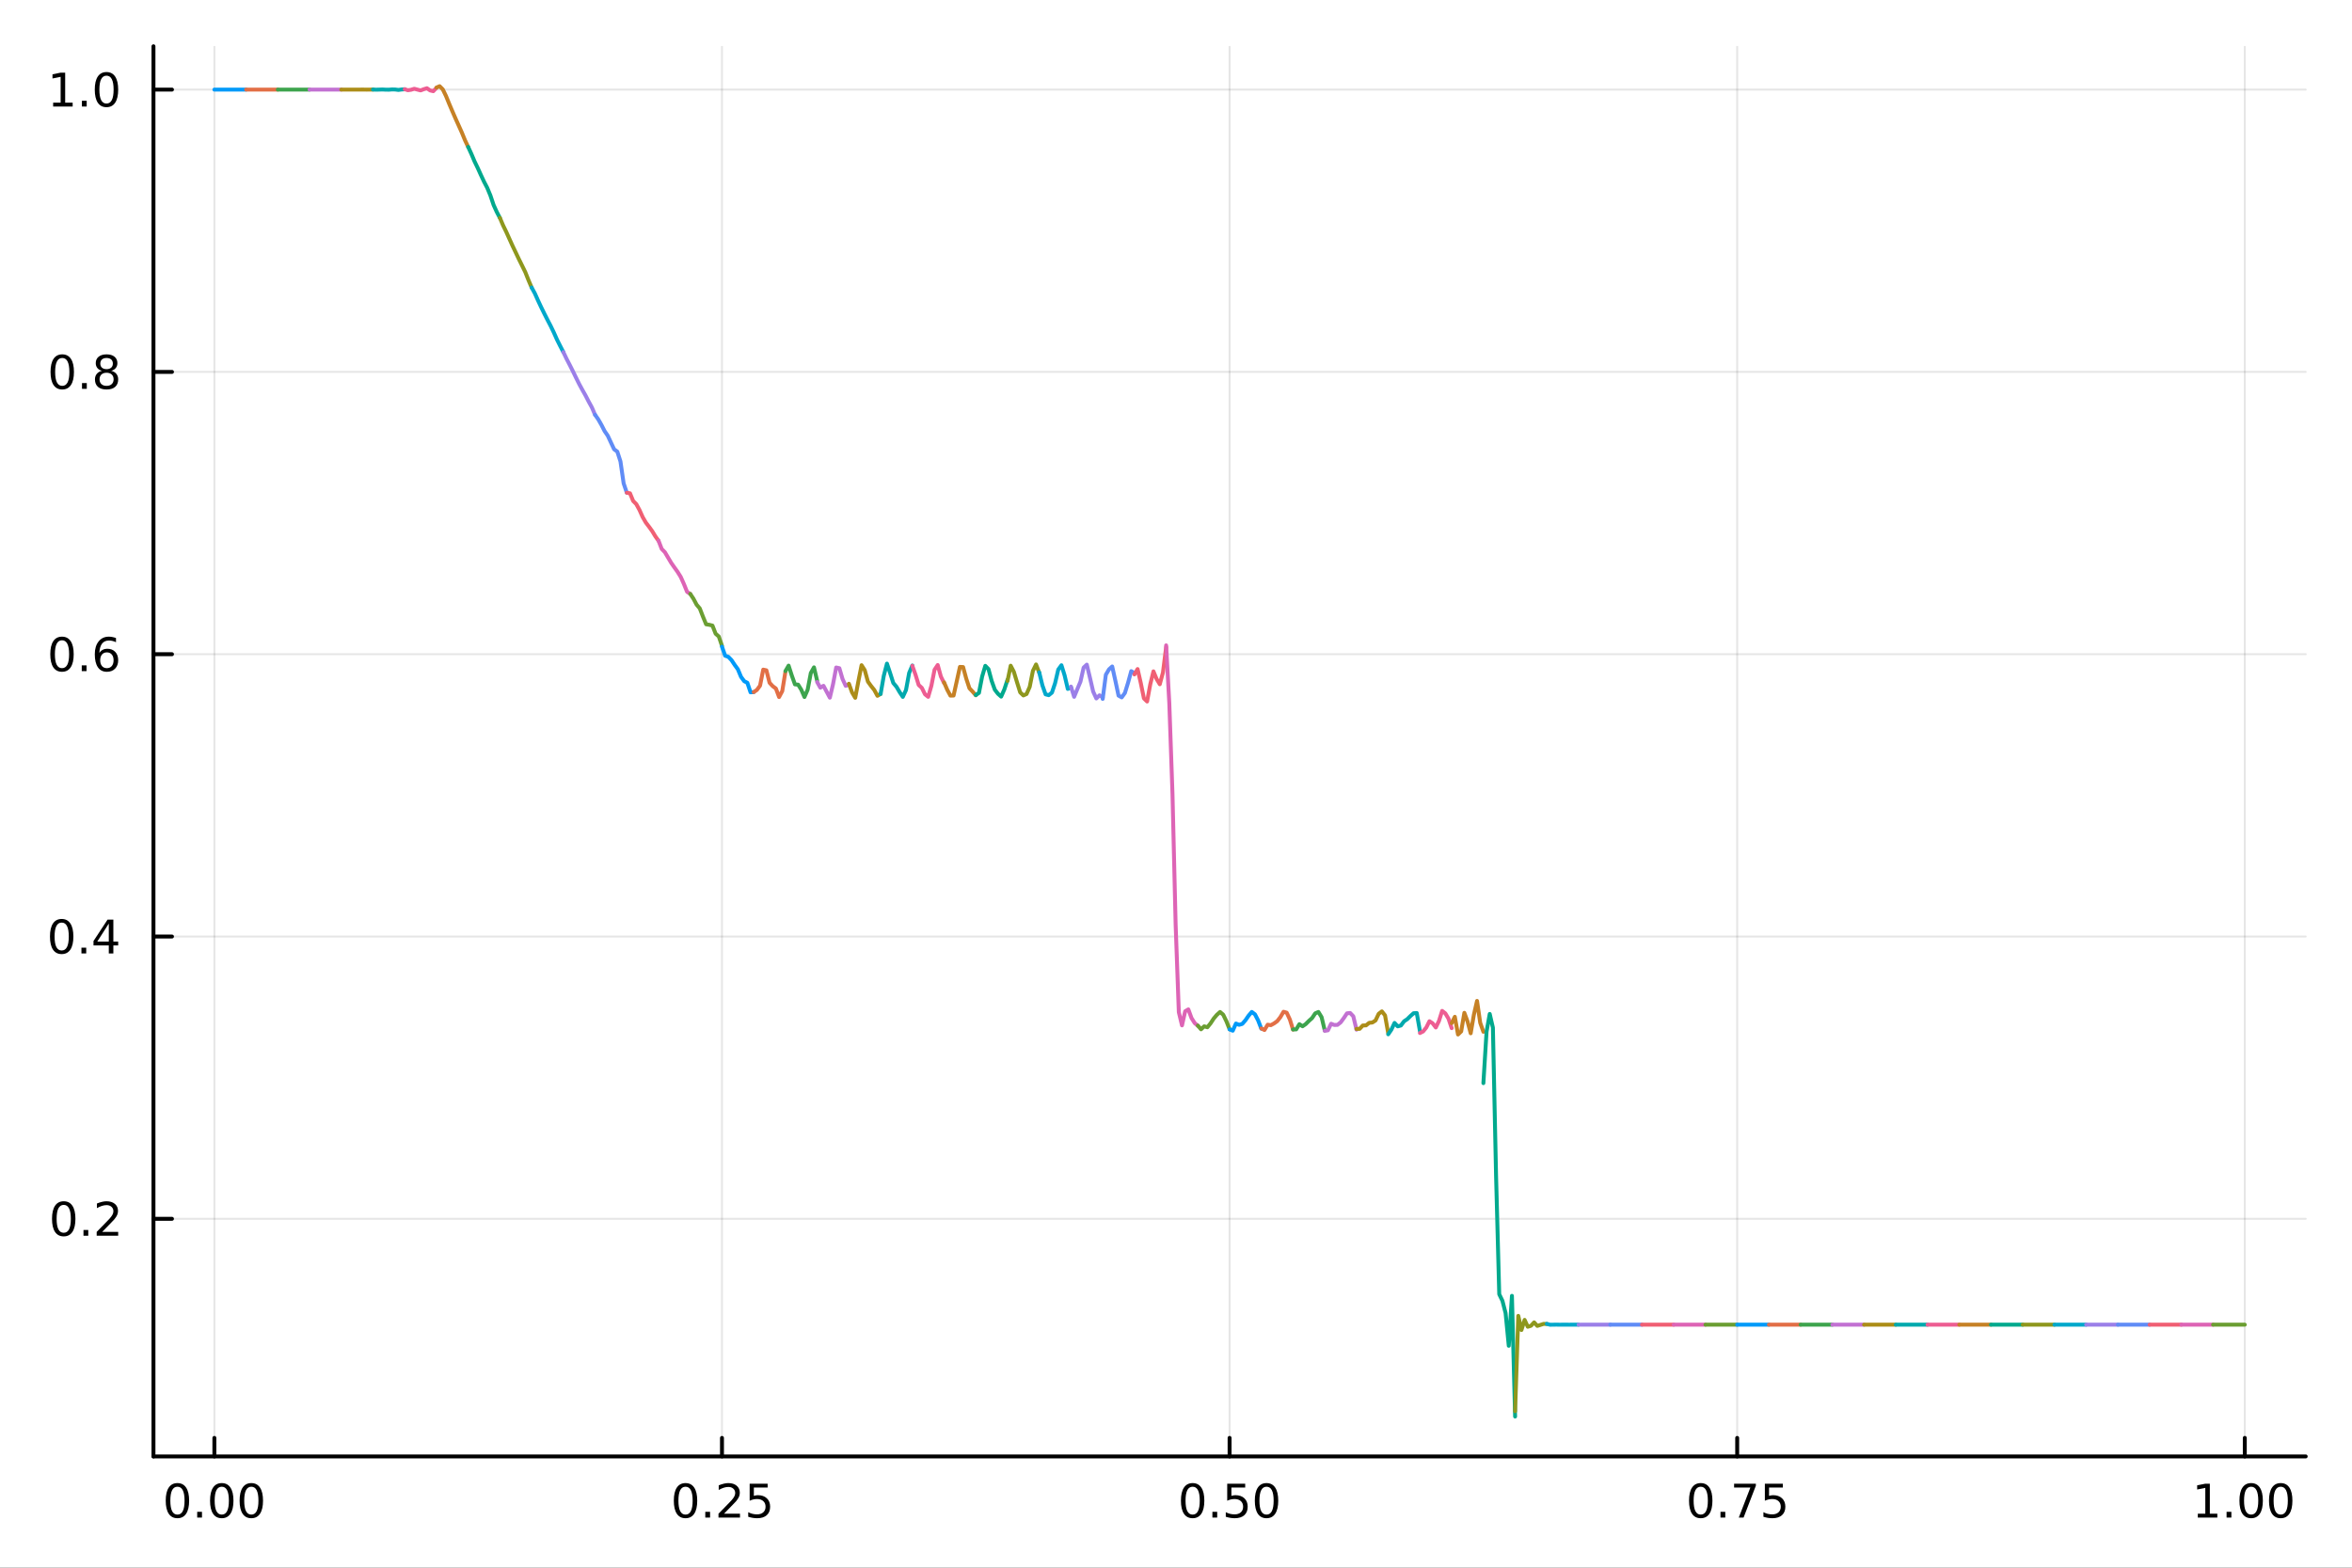 <svg xmlns="http://www.w3.org/2000/svg" xmlns:xlink="http://www.w3.org/1999/xlink" width="600" height="400" viewBox="0 0 2400 1600">
<rect x="0" y="0" width="2400" height="1600" fill="#333333" stroke="none"/>
<defs>
  <clipPath id="clip000">
    <rect x="0" y="0" width="2400" height="1600"></rect>
  </clipPath>
</defs>
<path clip-path="url(#clip000)" d="M0 1600 L2400 1600 L2400 0 L0 0  Z" fill="#ffffff" fill-rule="evenodd" fill-opacity="1"></path>
<defs>
  <clipPath id="clip001">
    <rect x="480" y="0" width="1681" height="1600"></rect>
  </clipPath>
</defs>
<path clip-path="url(#clip000)" d="M156.598 1486.45 L2352.76 1486.45 L2352.76 47.244 L156.598 47.244  Z" fill="#ffffff" fill-rule="evenodd" fill-opacity="1"></path>
<defs>
  <clipPath id="clip002">
    <rect x="156" y="47" width="2197" height="1440"></rect>
  </clipPath>
</defs>
<polyline clip-path="url(#clip002)" style="stroke:#000000; stroke-linecap:round; stroke-linejoin:round; stroke-width:2; stroke-opacity:0.1; fill:none" points="218.754,1486.45 218.754,47.244 "></polyline>
<polyline clip-path="url(#clip002)" style="stroke:#000000; stroke-linecap:round; stroke-linejoin:round; stroke-width:2; stroke-opacity:0.1; fill:none" points="736.715,1486.45 736.715,47.244 "></polyline>
<polyline clip-path="url(#clip002)" style="stroke:#000000; stroke-linecap:round; stroke-linejoin:round; stroke-width:2; stroke-opacity:0.1; fill:none" points="1254.68,1486.45 1254.68,47.244 "></polyline>
<polyline clip-path="url(#clip002)" style="stroke:#000000; stroke-linecap:round; stroke-linejoin:round; stroke-width:2; stroke-opacity:0.1; fill:none" points="1772.64,1486.45 1772.64,47.244 "></polyline>
<polyline clip-path="url(#clip002)" style="stroke:#000000; stroke-linecap:round; stroke-linejoin:round; stroke-width:2; stroke-opacity:0.1; fill:none" points="2290.6,1486.45 2290.6,47.244 "></polyline>
<polyline clip-path="url(#clip000)" style="stroke:#000000; stroke-linecap:round; stroke-linejoin:round; stroke-width:4; stroke-opacity:1; fill:none" points="156.598,1486.45 2352.76,1486.45 "></polyline>
<polyline clip-path="url(#clip000)" style="stroke:#000000; stroke-linecap:round; stroke-linejoin:round; stroke-width:4; stroke-opacity:1; fill:none" points="218.754,1486.45 218.754,1467.55 "></polyline>
<polyline clip-path="url(#clip000)" style="stroke:#000000; stroke-linecap:round; stroke-linejoin:round; stroke-width:4; stroke-opacity:1; fill:none" points="736.715,1486.45 736.715,1467.55 "></polyline>
<polyline clip-path="url(#clip000)" style="stroke:#000000; stroke-linecap:round; stroke-linejoin:round; stroke-width:4; stroke-opacity:1; fill:none" points="1254.68,1486.45 1254.68,1467.55 "></polyline>
<polyline clip-path="url(#clip000)" style="stroke:#000000; stroke-linecap:round; stroke-linejoin:round; stroke-width:4; stroke-opacity:1; fill:none" points="1772.64,1486.45 1772.64,1467.55 "></polyline>
<polyline clip-path="url(#clip000)" style="stroke:#000000; stroke-linecap:round; stroke-linejoin:round; stroke-width:4; stroke-opacity:1; fill:none" points="2290.6,1486.45 2290.6,1467.55 "></polyline>
<path clip-path="url(#clip000)" d="M181.057 1517.37 Q177.446 1517.37 175.617 1520.93 Q173.812 1524.47 173.812 1531.6 Q173.812 1538.71 175.617 1542.27 Q177.446 1545.82 181.057 1545.82 Q184.691 1545.82 186.497 1542.27 Q188.326 1538.71 188.326 1531.6 Q188.326 1524.47 186.497 1520.93 Q184.691 1517.37 181.057 1517.37 M181.057 1513.66 Q186.867 1513.66 189.923 1518.27 Q193.001 1522.85 193.001 1531.6 Q193.001 1540.33 189.923 1544.94 Q186.867 1549.52 181.057 1549.52 Q175.247 1549.52 172.168 1544.94 Q169.113 1540.33 169.113 1531.6 Q169.113 1522.85 172.168 1518.27 Q175.247 1513.66 181.057 1513.66 Z" fill="#000000" fill-rule="nonzero" fill-opacity="1"></path><path clip-path="url(#clip000)" d="M201.219 1542.97 L206.103 1542.97 L206.103 1548.85 L201.219 1548.85 L201.219 1542.97 Z" fill="#000000" fill-rule="nonzero" fill-opacity="1"></path><path clip-path="url(#clip000)" d="M226.288 1517.37 Q222.677 1517.37 220.849 1520.93 Q219.043 1524.47 219.043 1531.6 Q219.043 1538.71 220.849 1542.27 Q222.677 1545.82 226.288 1545.82 Q229.923 1545.82 231.728 1542.27 Q233.557 1538.71 233.557 1531.6 Q233.557 1524.47 231.728 1520.93 Q229.923 1517.37 226.288 1517.37 M226.288 1513.66 Q232.098 1513.66 235.154 1518.27 Q238.233 1522.85 238.233 1531.6 Q238.233 1540.33 235.154 1544.94 Q232.098 1549.52 226.288 1549.52 Q220.478 1549.52 217.399 1544.94 Q214.344 1540.33 214.344 1531.6 Q214.344 1522.85 217.399 1518.27 Q220.478 1513.66 226.288 1513.66 Z" fill="#000000" fill-rule="nonzero" fill-opacity="1"></path><path clip-path="url(#clip000)" d="M256.45 1517.37 Q252.839 1517.37 251.01 1520.93 Q249.205 1524.47 249.205 1531.6 Q249.205 1538.71 251.01 1542.27 Q252.839 1545.82 256.45 1545.82 Q260.084 1545.82 261.89 1542.27 Q263.719 1538.71 263.719 1531.6 Q263.719 1524.47 261.89 1520.93 Q260.084 1517.37 256.45 1517.37 M256.45 1513.66 Q262.26 1513.66 265.316 1518.27 Q268.395 1522.85 268.395 1531.6 Q268.395 1540.33 265.316 1544.94 Q262.26 1549.52 256.45 1549.52 Q250.64 1549.52 247.561 1544.94 Q244.506 1540.33 244.506 1531.6 Q244.506 1522.85 247.561 1518.27 Q250.64 1513.66 256.45 1513.66 Z" fill="#000000" fill-rule="nonzero" fill-opacity="1"></path><path clip-path="url(#clip000)" d="M699.516 1517.37 Q695.905 1517.37 694.077 1520.93 Q692.271 1524.47 692.271 1531.6 Q692.271 1538.71 694.077 1542.27 Q695.905 1545.82 699.516 1545.82 Q703.151 1545.82 704.956 1542.27 Q706.785 1538.71 706.785 1531.6 Q706.785 1524.47 704.956 1520.93 Q703.151 1517.37 699.516 1517.37 M699.516 1513.66 Q705.327 1513.66 708.382 1518.27 Q711.461 1522.85 711.461 1531.6 Q711.461 1540.33 708.382 1544.94 Q705.327 1549.52 699.516 1549.52 Q693.706 1549.52 690.628 1544.94 Q687.572 1540.33 687.572 1531.6 Q687.572 1522.85 690.628 1518.27 Q693.706 1513.66 699.516 1513.66 Z" fill="#000000" fill-rule="nonzero" fill-opacity="1"></path><path clip-path="url(#clip000)" d="M719.678 1542.97 L724.563 1542.97 L724.563 1548.85 L719.678 1548.85 L719.678 1542.97 Z" fill="#000000" fill-rule="nonzero" fill-opacity="1"></path><path clip-path="url(#clip000)" d="M738.776 1544.91 L755.095 1544.91 L755.095 1548.85 L733.151 1548.85 L733.151 1544.91 Q735.813 1542.16 740.396 1537.53 Q745.002 1532.88 746.183 1531.53 Q748.428 1529.01 749.308 1527.27 Q750.211 1525.51 750.211 1523.82 Q750.211 1521.07 748.266 1519.33 Q746.345 1517.6 743.243 1517.6 Q741.044 1517.6 738.59 1518.36 Q736.16 1519.13 733.382 1520.68 L733.382 1515.95 Q736.206 1514.82 738.66 1514.24 Q741.113 1513.66 743.151 1513.66 Q748.521 1513.66 751.715 1516.35 Q754.91 1519.03 754.91 1523.52 Q754.91 1525.65 754.1 1527.57 Q753.312 1529.47 751.206 1532.07 Q750.627 1532.74 747.525 1535.95 Q744.424 1539.15 738.776 1544.91 Z" fill="#000000" fill-rule="nonzero" fill-opacity="1"></path><path clip-path="url(#clip000)" d="M764.956 1514.29 L783.312 1514.29 L783.312 1518.22 L769.238 1518.22 L769.238 1526.7 Q770.257 1526.35 771.275 1526.19 Q772.294 1526 773.312 1526 Q779.099 1526 782.479 1529.17 Q785.859 1532.34 785.859 1537.76 Q785.859 1543.34 782.386 1546.44 Q778.914 1549.52 772.595 1549.52 Q770.419 1549.52 768.15 1549.15 Q765.905 1548.78 763.498 1548.04 L763.498 1543.34 Q765.581 1544.47 767.803 1545.03 Q770.025 1545.58 772.502 1545.58 Q776.507 1545.58 778.845 1543.48 Q781.183 1541.37 781.183 1537.76 Q781.183 1534.15 778.845 1532.04 Q776.507 1529.94 772.502 1529.94 Q770.627 1529.94 768.752 1530.35 Q766.9 1530.77 764.956 1531.65 L764.956 1514.29 Z" fill="#000000" fill-rule="nonzero" fill-opacity="1"></path><path clip-path="url(#clip000)" d="M1216.98 1517.37 Q1213.37 1517.37 1211.54 1520.93 Q1209.74 1524.47 1209.74 1531.6 Q1209.74 1538.71 1211.54 1542.27 Q1213.37 1545.82 1216.98 1545.82 Q1220.61 1545.82 1222.42 1542.27 Q1224.25 1538.71 1224.25 1531.6 Q1224.25 1524.47 1222.42 1520.93 Q1220.61 1517.37 1216.98 1517.37 M1216.98 1513.66 Q1222.79 1513.66 1225.85 1518.27 Q1228.92 1522.85 1228.92 1531.6 Q1228.92 1540.33 1225.85 1544.94 Q1222.79 1549.52 1216.98 1549.52 Q1211.17 1549.52 1208.09 1544.94 Q1205.04 1540.33 1205.04 1531.6 Q1205.04 1522.85 1208.09 1518.27 Q1211.17 1513.66 1216.98 1513.66 Z" fill="#000000" fill-rule="nonzero" fill-opacity="1"></path><path clip-path="url(#clip000)" d="M1237.14 1542.97 L1242.03 1542.97 L1242.03 1548.85 L1237.14 1548.85 L1237.14 1542.97 Z" fill="#000000" fill-rule="nonzero" fill-opacity="1"></path><path clip-path="url(#clip000)" d="M1252.26 1514.29 L1270.61 1514.29 L1270.61 1518.22 L1256.54 1518.22 L1256.54 1526.7 Q1257.56 1526.35 1258.58 1526.19 Q1259.6 1526 1260.61 1526 Q1266.4 1526 1269.78 1529.17 Q1273.16 1532.34 1273.16 1537.76 Q1273.16 1543.34 1269.69 1546.44 Q1266.22 1549.52 1259.9 1549.52 Q1257.72 1549.52 1255.45 1549.15 Q1253.21 1548.78 1250.8 1548.04 L1250.8 1543.34 Q1252.88 1544.47 1255.11 1545.03 Q1257.33 1545.58 1259.8 1545.58 Q1263.81 1545.58 1266.15 1543.48 Q1268.48 1541.37 1268.48 1537.76 Q1268.48 1534.15 1266.15 1532.04 Q1263.81 1529.94 1259.8 1529.94 Q1257.93 1529.94 1256.05 1530.35 Q1254.2 1530.77 1252.26 1531.65 L1252.26 1514.29 Z" fill="#000000" fill-rule="nonzero" fill-opacity="1"></path><path clip-path="url(#clip000)" d="M1292.37 1517.37 Q1288.76 1517.37 1286.93 1520.93 Q1285.13 1524.47 1285.13 1531.6 Q1285.13 1538.71 1286.93 1542.27 Q1288.76 1545.82 1292.37 1545.82 Q1296.01 1545.82 1297.81 1542.27 Q1299.64 1538.71 1299.64 1531.6 Q1299.64 1524.47 1297.81 1520.93 Q1296.01 1517.37 1292.37 1517.37 M1292.37 1513.66 Q1298.18 1513.66 1301.24 1518.27 Q1304.32 1522.85 1304.32 1531.6 Q1304.32 1540.33 1301.24 1544.94 Q1298.18 1549.52 1292.37 1549.52 Q1286.56 1549.52 1283.48 1544.94 Q1280.43 1540.33 1280.43 1531.6 Q1280.43 1522.85 1283.48 1518.27 Q1286.56 1513.66 1292.37 1513.66 Z" fill="#000000" fill-rule="nonzero" fill-opacity="1"></path><path clip-path="url(#clip000)" d="M1735.44 1517.37 Q1731.83 1517.37 1730 1520.93 Q1728.19 1524.47 1728.19 1531.6 Q1728.19 1538.71 1730 1542.27 Q1731.83 1545.82 1735.44 1545.82 Q1739.07 1545.82 1740.88 1542.27 Q1742.71 1538.71 1742.71 1531.6 Q1742.71 1524.47 1740.88 1520.93 Q1739.07 1517.37 1735.44 1517.37 M1735.44 1513.66 Q1741.25 1513.66 1744.31 1518.27 Q1747.38 1522.85 1747.38 1531.6 Q1747.38 1540.33 1744.31 1544.94 Q1741.25 1549.52 1735.44 1549.52 Q1729.63 1549.52 1726.55 1544.94 Q1723.5 1540.33 1723.5 1531.6 Q1723.5 1522.85 1726.55 1518.27 Q1729.63 1513.66 1735.44 1513.66 Z" fill="#000000" fill-rule="nonzero" fill-opacity="1"></path><path clip-path="url(#clip000)" d="M1755.6 1542.97 L1760.49 1542.97 L1760.49 1548.85 L1755.6 1548.85 L1755.6 1542.97 Z" fill="#000000" fill-rule="nonzero" fill-opacity="1"></path><path clip-path="url(#clip000)" d="M1769.49 1514.29 L1791.71 1514.29 L1791.71 1516.28 L1779.17 1548.85 L1774.28 1548.85 L1786.09 1518.22 L1769.49 1518.22 L1769.49 1514.29 Z" fill="#000000" fill-rule="nonzero" fill-opacity="1"></path><path clip-path="url(#clip000)" d="M1800.88 1514.29 L1819.24 1514.29 L1819.24 1518.22 L1805.16 1518.22 L1805.16 1526.7 Q1806.18 1526.35 1807.2 1526.19 Q1808.22 1526 1809.24 1526 Q1815.02 1526 1818.4 1529.17 Q1821.78 1532.34 1821.78 1537.76 Q1821.78 1543.34 1818.31 1546.44 Q1814.84 1549.52 1808.52 1549.52 Q1806.34 1549.52 1804.07 1549.15 Q1801.83 1548.78 1799.42 1548.04 L1799.42 1543.34 Q1801.5 1544.47 1803.73 1545.03 Q1805.95 1545.58 1808.43 1545.58 Q1812.43 1545.58 1814.77 1543.48 Q1817.11 1541.37 1817.11 1537.76 Q1817.11 1534.15 1814.77 1532.04 Q1812.43 1529.94 1808.43 1529.94 Q1806.55 1529.94 1804.68 1530.35 Q1802.82 1530.77 1800.88 1531.65 L1800.88 1514.29 Z" fill="#000000" fill-rule="nonzero" fill-opacity="1"></path><path clip-path="url(#clip000)" d="M2242.67 1544.91 L2250.31 1544.91 L2250.31 1518.55 L2242 1520.21 L2242 1515.95 L2250.27 1514.29 L2254.94 1514.29 L2254.94 1544.91 L2262.58 1544.91 L2262.58 1548.85 L2242.67 1548.85 L2242.67 1544.91 Z" fill="#000000" fill-rule="nonzero" fill-opacity="1"></path><path clip-path="url(#clip000)" d="M2272.02 1542.97 L2276.91 1542.97 L2276.91 1548.85 L2272.02 1548.85 L2272.02 1542.97 Z" fill="#000000" fill-rule="nonzero" fill-opacity="1"></path><path clip-path="url(#clip000)" d="M2297.09 1517.37 Q2293.48 1517.37 2291.65 1520.93 Q2289.85 1524.47 2289.85 1531.6 Q2289.85 1538.71 2291.65 1542.27 Q2293.48 1545.82 2297.09 1545.82 Q2300.73 1545.82 2302.53 1542.27 Q2304.36 1538.71 2304.36 1531.6 Q2304.36 1524.47 2302.53 1520.93 Q2300.73 1517.37 2297.09 1517.37 M2297.09 1513.66 Q2302.9 1513.66 2305.96 1518.27 Q2309.04 1522.85 2309.04 1531.6 Q2309.04 1540.33 2305.96 1544.94 Q2302.9 1549.52 2297.09 1549.52 Q2291.28 1549.52 2288.2 1544.94 Q2285.15 1540.33 2285.15 1531.6 Q2285.15 1522.85 2288.2 1518.27 Q2291.28 1513.66 2297.09 1513.66 Z" fill="#000000" fill-rule="nonzero" fill-opacity="1"></path><path clip-path="url(#clip000)" d="M2327.26 1517.37 Q2323.64 1517.37 2321.82 1520.93 Q2320.01 1524.47 2320.01 1531.6 Q2320.01 1538.71 2321.82 1542.27 Q2323.64 1545.82 2327.26 1545.82 Q2330.89 1545.82 2332.7 1542.27 Q2334.52 1538.71 2334.52 1531.6 Q2334.52 1524.47 2332.7 1520.93 Q2330.89 1517.37 2327.26 1517.37 M2327.26 1513.66 Q2333.07 1513.66 2336.12 1518.27 Q2339.2 1522.85 2339.2 1531.6 Q2339.2 1540.33 2336.12 1544.94 Q2333.07 1549.52 2327.26 1549.52 Q2321.45 1549.52 2318.37 1544.94 Q2315.31 1540.33 2315.31 1531.6 Q2315.31 1522.85 2318.37 1518.27 Q2321.45 1513.66 2327.26 1513.66 Z" fill="#000000" fill-rule="nonzero" fill-opacity="1"></path><polyline clip-path="url(#clip002)" style="stroke:#000000; stroke-linecap:round; stroke-linejoin:round; stroke-width:2; stroke-opacity:0.1; fill:none" points="156.598,1243.93 2352.76,1243.93 "></polyline>
<polyline clip-path="url(#clip002)" style="stroke:#000000; stroke-linecap:round; stroke-linejoin:round; stroke-width:2; stroke-opacity:0.1; fill:none" points="156.598,955.81 2352.76,955.81 "></polyline>
<polyline clip-path="url(#clip002)" style="stroke:#000000; stroke-linecap:round; stroke-linejoin:round; stroke-width:2; stroke-opacity:0.1; fill:none" points="156.598,667.689 2352.76,667.689 "></polyline>
<polyline clip-path="url(#clip002)" style="stroke:#000000; stroke-linecap:round; stroke-linejoin:round; stroke-width:2; stroke-opacity:0.1; fill:none" points="156.598,379.568 2352.76,379.568 "></polyline>
<polyline clip-path="url(#clip002)" style="stroke:#000000; stroke-linecap:round; stroke-linejoin:round; stroke-width:2; stroke-opacity:0.1; fill:none" points="156.598,91.447 2352.76,91.447 "></polyline>
<polyline clip-path="url(#clip000)" style="stroke:#000000; stroke-linecap:round; stroke-linejoin:round; stroke-width:4; stroke-opacity:1; fill:none" points="156.598,1486.45 156.598,47.244 "></polyline>
<polyline clip-path="url(#clip000)" style="stroke:#000000; stroke-linecap:round; stroke-linejoin:round; stroke-width:4; stroke-opacity:1; fill:none" points="156.598,1243.93 175.496,1243.93 "></polyline>
<polyline clip-path="url(#clip000)" style="stroke:#000000; stroke-linecap:round; stroke-linejoin:round; stroke-width:4; stroke-opacity:1; fill:none" points="156.598,955.81 175.496,955.81 "></polyline>
<polyline clip-path="url(#clip000)" style="stroke:#000000; stroke-linecap:round; stroke-linejoin:round; stroke-width:4; stroke-opacity:1; fill:none" points="156.598,667.689 175.496,667.689 "></polyline>
<polyline clip-path="url(#clip000)" style="stroke:#000000; stroke-linecap:round; stroke-linejoin:round; stroke-width:4; stroke-opacity:1; fill:none" points="156.598,379.568 175.496,379.568 "></polyline>
<polyline clip-path="url(#clip000)" style="stroke:#000000; stroke-linecap:round; stroke-linejoin:round; stroke-width:4; stroke-opacity:1; fill:none" points="156.598,91.447 175.496,91.447 "></polyline>
<path clip-path="url(#clip000)" d="M65.02 1229.73 Q61.409 1229.73 59.58 1233.29 Q57.775 1236.84 57.775 1243.97 Q57.775 1251.07 59.58 1254.64 Q61.409 1258.18 65.02 1258.18 Q68.654 1258.18 70.46 1254.64 Q72.288 1251.07 72.288 1243.97 Q72.288 1236.84 70.46 1233.29 Q68.654 1229.73 65.02 1229.73 M65.02 1226.03 Q70.83 1226.03 73.885 1230.63 Q76.964 1235.22 76.964 1243.97 Q76.964 1252.69 73.885 1257.3 Q70.83 1261.88 65.02 1261.88 Q59.21 1261.88 56.131 1257.3 Q53.075 1252.69 53.075 1243.97 Q53.075 1235.22 56.131 1230.63 Q59.21 1226.03 65.02 1226.03 Z" fill="#000000" fill-rule="nonzero" fill-opacity="1"></path><path clip-path="url(#clip000)" d="M85.182 1255.33 L90.066 1255.33 L90.066 1261.21 L85.182 1261.21 L85.182 1255.33 Z" fill="#000000" fill-rule="nonzero" fill-opacity="1"></path><path clip-path="url(#clip000)" d="M104.279 1257.28 L120.598 1257.28 L120.598 1261.21 L98.654 1261.21 L98.654 1257.28 Q101.316 1254.52 105.899 1249.89 Q110.506 1245.24 111.686 1243.9 Q113.932 1241.37 114.811 1239.64 Q115.714 1237.88 115.714 1236.19 Q115.714 1233.43 113.77 1231.7 Q111.848 1229.96 108.746 1229.96 Q106.547 1229.96 104.094 1230.72 Q101.663 1231.49 98.885 1233.04 L98.885 1228.32 Q101.709 1227.18 104.163 1226.6 Q106.617 1226.03 108.654 1226.03 Q114.024 1226.03 117.219 1228.71 Q120.413 1231.4 120.413 1235.89 Q120.413 1238.02 119.603 1239.94 Q118.816 1241.84 116.709 1244.43 Q116.131 1245.1 113.029 1248.32 Q109.927 1251.51 104.279 1257.28 Z" fill="#000000" fill-rule="nonzero" fill-opacity="1"></path><path clip-path="url(#clip000)" d="M62.937 941.609 Q59.325 941.609 57.497 945.173 Q55.691 948.715 55.691 955.845 Q55.691 962.951 57.497 966.516 Q59.325 970.058 62.937 970.058 Q66.571 970.058 68.376 966.516 Q70.205 962.951 70.205 955.845 Q70.205 948.715 68.376 945.173 Q66.571 941.609 62.937 941.609 M62.937 937.905 Q68.747 937.905 71.802 942.511 Q74.881 947.095 74.881 955.845 Q74.881 964.571 71.802 969.178 Q68.747 973.761 62.937 973.761 Q57.126 973.761 54.048 969.178 Q50.992 964.571 50.992 955.845 Q50.992 947.095 54.048 942.511 Q57.126 937.905 62.937 937.905 Z" fill="#000000" fill-rule="nonzero" fill-opacity="1"></path><path clip-path="url(#clip000)" d="M83.098 967.21 L87.983 967.21 L87.983 973.09 L83.098 973.09 L83.098 967.21 Z" fill="#000000" fill-rule="nonzero" fill-opacity="1"></path><path clip-path="url(#clip000)" d="M111.015 942.604 L99.21 961.053 L111.015 961.053 L111.015 942.604 M109.788 938.53 L115.668 938.53 L115.668 961.053 L120.598 961.053 L120.598 964.942 L115.668 964.942 L115.668 973.09 L111.015 973.09 L111.015 964.942 L95.413 964.942 L95.413 960.428 L109.788 938.53 Z" fill="#000000" fill-rule="nonzero" fill-opacity="1"></path><path clip-path="url(#clip000)" d="M63.261 653.488 Q59.65 653.488 57.821 657.053 Q56.015 660.594 56.015 667.724 Q56.015 674.83 57.821 678.395 Q59.65 681.937 63.261 681.937 Q66.895 681.937 68.7 678.395 Q70.529 674.83 70.529 667.724 Q70.529 660.594 68.7 657.053 Q66.895 653.488 63.261 653.488 M63.261 649.784 Q69.071 649.784 72.126 654.391 Q75.205 658.974 75.205 667.724 Q75.205 676.451 72.126 681.057 Q69.071 685.64 63.261 685.64 Q57.45 685.64 54.372 681.057 Q51.316 676.451 51.316 667.724 Q51.316 658.974 54.372 654.391 Q57.45 649.784 63.261 649.784 Z" fill="#000000" fill-rule="nonzero" fill-opacity="1"></path><path clip-path="url(#clip000)" d="M83.422 679.089 L88.307 679.089 L88.307 684.969 L83.422 684.969 L83.422 679.089 Z" fill="#000000" fill-rule="nonzero" fill-opacity="1"></path><path clip-path="url(#clip000)" d="M109.071 665.826 Q105.922 665.826 104.071 667.978 Q102.242 670.131 102.242 673.881 Q102.242 677.608 104.071 679.784 Q105.922 681.937 109.071 681.937 Q112.219 681.937 114.047 679.784 Q115.899 677.608 115.899 673.881 Q115.899 670.131 114.047 667.978 Q112.219 665.826 109.071 665.826 M118.353 651.173 L118.353 655.432 Q116.594 654.599 114.788 654.159 Q113.006 653.719 111.246 653.719 Q106.617 653.719 104.163 656.844 Q101.733 659.969 101.385 666.289 Q102.751 664.275 104.811 663.21 Q106.871 662.122 109.348 662.122 Q114.557 662.122 117.566 665.293 Q120.598 668.441 120.598 673.881 Q120.598 679.205 117.45 682.423 Q114.302 685.64 109.071 685.64 Q103.075 685.64 99.904 681.057 Q96.733 676.451 96.733 667.724 Q96.733 659.529 100.621 654.668 Q104.51 649.784 111.061 649.784 Q112.82 649.784 114.603 650.131 Q116.408 650.479 118.353 651.173 Z" fill="#000000" fill-rule="nonzero" fill-opacity="1"></path><path clip-path="url(#clip000)" d="M63.515 365.367 Q59.904 365.367 58.075 368.932 Q56.27 372.473 56.27 379.603 Q56.27 386.709 58.075 390.274 Q59.904 393.816 63.515 393.816 Q67.149 393.816 68.955 390.274 Q70.784 386.709 70.784 379.603 Q70.784 372.473 68.955 368.932 Q67.149 365.367 63.515 365.367 M63.515 361.663 Q69.325 361.663 72.381 366.27 Q75.46 370.853 75.46 379.603 Q75.46 388.33 72.381 392.936 Q69.325 397.519 63.515 397.519 Q57.705 397.519 54.626 392.936 Q51.571 388.33 51.571 379.603 Q51.571 370.853 54.626 366.27 Q57.705 361.663 63.515 361.663 Z" fill="#000000" fill-rule="nonzero" fill-opacity="1"></path><path clip-path="url(#clip000)" d="M83.677 390.969 L88.561 390.969 L88.561 396.848 L83.677 396.848 L83.677 390.969 Z" fill="#000000" fill-rule="nonzero" fill-opacity="1"></path><path clip-path="url(#clip000)" d="M108.746 380.436 Q105.413 380.436 103.492 382.219 Q101.594 384.001 101.594 387.126 Q101.594 390.251 103.492 392.033 Q105.413 393.816 108.746 393.816 Q112.08 393.816 114.001 392.033 Q115.922 390.228 115.922 387.126 Q115.922 384.001 114.001 382.219 Q112.103 380.436 108.746 380.436 M104.071 378.446 Q101.061 377.705 99.371 375.645 Q97.705 373.584 97.705 370.621 Q97.705 366.478 100.645 364.071 Q103.608 361.663 108.746 361.663 Q113.908 361.663 116.848 364.071 Q119.788 366.478 119.788 370.621 Q119.788 373.584 118.098 375.645 Q116.432 377.705 113.445 378.446 Q116.825 379.233 118.7 381.524 Q120.598 383.816 120.598 387.126 Q120.598 392.149 117.52 394.834 Q114.464 397.519 108.746 397.519 Q103.029 397.519 99.95 394.834 Q96.895 392.149 96.895 387.126 Q96.895 383.816 98.793 381.524 Q100.691 379.233 104.071 378.446 M102.358 371.061 Q102.358 373.746 104.024 375.251 Q105.714 376.756 108.746 376.756 Q111.756 376.756 113.445 375.251 Q115.158 373.746 115.158 371.061 Q115.158 368.376 113.445 366.871 Q111.756 365.367 108.746 365.367 Q105.714 365.367 104.024 366.871 Q102.358 368.376 102.358 371.061 Z" fill="#000000" fill-rule="nonzero" fill-opacity="1"></path><path clip-path="url(#clip000)" d="M54.233 104.792 L61.872 104.792 L61.872 78.427 L53.562 80.093 L53.562 75.834 L61.825 74.167 L66.501 74.167 L66.501 104.792 L74.14 104.792 L74.14 108.727 L54.233 108.727 L54.233 104.792 Z" fill="#000000" fill-rule="nonzero" fill-opacity="1"></path><path clip-path="url(#clip000)" d="M83.585 102.848 L88.469 102.848 L88.469 108.727 L83.585 108.727 L83.585 102.848 Z" fill="#000000" fill-rule="nonzero" fill-opacity="1"></path><path clip-path="url(#clip000)" d="M108.654 77.246 Q105.043 77.246 103.214 80.811 Q101.409 84.352 101.409 91.482 Q101.409 98.588 103.214 102.153 Q105.043 105.695 108.654 105.695 Q112.288 105.695 114.094 102.153 Q115.922 98.588 115.922 91.482 Q115.922 84.352 114.094 80.811 Q112.288 77.246 108.654 77.246 M108.654 73.542 Q114.464 73.542 117.52 78.149 Q120.598 82.732 120.598 91.482 Q120.598 100.209 117.52 104.815 Q114.464 109.399 108.654 109.399 Q102.844 109.399 99.765 104.815 Q96.71 100.209 96.71 91.482 Q96.71 82.732 99.765 78.149 Q102.844 73.542 108.654 73.542 Z" fill="#000000" fill-rule="nonzero" fill-opacity="1"></path><polyline clip-path="url(#clip002)" style="stroke:#009af9; stroke-linecap:round; stroke-linejoin:round; stroke-width:4; stroke-opacity:1; fill:none" points="218.754,91.447 221.991,91.447 225.228,91.447 228.465,91.447 231.703,91.447 234.94,91.447 238.177,91.447 241.414,91.447 244.652,91.447 247.889,91.447 251.126,91.447 "></polyline>
<polyline clip-path="url(#clip002)" style="stroke:#e26f46; stroke-linecap:round; stroke-linejoin:round; stroke-width:4; stroke-opacity:1; fill:none" points="251.126,91.447 254.364,91.447 257.601,91.447 260.838,91.447 264.075,91.447 267.313,91.447 270.55,91.447 273.787,91.447 277.024,91.447 280.262,91.447 283.499,91.447 "></polyline>
<polyline clip-path="url(#clip002)" style="stroke:#3da44d; stroke-linecap:round; stroke-linejoin:round; stroke-width:4; stroke-opacity:1; fill:none" points="283.499,91.447 286.736,91.447 289.973,91.447 293.211,91.447 296.448,91.447 299.685,91.447 302.922,91.447 306.16,91.447 309.397,91.447 312.634,91.447 315.871,91.447 "></polyline>
<polyline clip-path="url(#clip002)" style="stroke:#c271d2; stroke-linecap:round; stroke-linejoin:round; stroke-width:4; stroke-opacity:1; fill:none" points="315.871,91.447 319.109,91.447 322.346,91.448 325.583,91.447 328.821,91.447 332.058,91.448 335.295,91.448 338.532,91.445 341.77,91.448 345.007,91.451 348.244,91.443 "></polyline>
<polyline clip-path="url(#clip002)" style="stroke:#ac8d18; stroke-linecap:round; stroke-linejoin:round; stroke-width:4; stroke-opacity:1; fill:none" points="348.244,91.443 351.481,91.45 354.719,91.452 357.956,91.439 361.193,91.448 364.43,91.458 367.668,91.439 370.905,91.433 374.142,91.476 377.379,91.45 380.617,91.413 "></polyline>
<polyline clip-path="url(#clip002)" style="stroke:#00a9ad; stroke-linecap:round; stroke-linejoin:round; stroke-width:4; stroke-opacity:1; fill:none" points="380.617,91.407 383.854,91.533 387.091,91.446 390.328,91.342 393.566,91.521 396.803,91.545 400.04,91.291 403.278,91.361 406.515,91.783 409.752,91.351 412.989,91.126 "></polyline>
<polyline clip-path="url(#clip002)" style="stroke:#ed5d92; stroke-linecap:round; stroke-linejoin:round; stroke-width:4; stroke-opacity:1; fill:none" points="412.989,91.066 416.227,92.099 419.464,91.615 422.701,90.593 425.938,91.448 429.176,92.288 432.413,91.047 435.65,90.053 438.887,92.292 442.125,93.072 445.362,89.659 "></polyline>
<polyline clip-path="url(#clip002)" style="stroke:#c68125; stroke-linecap:round; stroke-linejoin:round; stroke-width:4; stroke-opacity:1; fill:none" points="445.362,89.376 448.599,87.976 451.836,91.238 455.074,97.911 458.311,105.828 461.548,113.441 464.785,120.871 468.023,128.046 471.26,135.26 474.497,143.153 477.734,149.96 "></polyline>
<polyline clip-path="url(#clip002)" style="stroke:#00a98d; stroke-linecap:round; stroke-linejoin:round; stroke-width:4; stroke-opacity:1; fill:none" points="477.734,149.981 480.972,157.036 484.209,164.667 487.446,171.368 490.684,178.521 493.921,185.447 497.158,191.665 500.395,199.463 503.633,209.101 506.87,216.238 510.107,222.453 "></polyline>
<polyline clip-path="url(#clip002)" style="stroke:#8e971d; stroke-linecap:round; stroke-linejoin:round; stroke-width:4; stroke-opacity:1; fill:none" points="510.107,222.387 513.344,230.011 516.582,236.664 519.819,243.842 523.056,250.999 526.293,257.755 529.531,264.592 532.768,271.122 536.005,277.721 539.242,285.862 542.48,293.453 "></polyline>
<polyline clip-path="url(#clip002)" style="stroke:#00a8cb; stroke-linecap:round; stroke-linejoin:round; stroke-width:4; stroke-opacity:1; fill:none" points="542.48,293.446 545.717,299.353 548.954,306.566 552.191,313.484 555.429,320.077 558.666,326.464 561.903,332.659 565.141,339.384 568.378,346.64 571.615,353.098 574.852,359.361 "></polyline>
<polyline clip-path="url(#clip002)" style="stroke:#9b7fe8; stroke-linecap:round; stroke-linejoin:round; stroke-width:4; stroke-opacity:1; fill:none" points="574.852,359.364 578.09,366.161 581.327,372.389 584.564,378.83 587.801,385.486 591.039,391.99 594.276,397.969 597.513,403.681 600.75,409.96 603.988,415.859 607.225,423.408 "></polyline>
<polyline clip-path="url(#clip002)" style="stroke:#608cf6; stroke-linecap:round; stroke-linejoin:round; stroke-width:4; stroke-opacity:1; fill:none" points="607.225,423.359 610.462,427.985 613.699,433.645 616.937,439.958 620.174,444.702 623.411,451.637 626.648,458.558 629.886,460.899 633.123,470.929 636.36,493.33 639.598,502.835 "></polyline>
<polyline clip-path="url(#clip002)" style="stroke:#f05f73; stroke-linecap:round; stroke-linejoin:round; stroke-width:4; stroke-opacity:1; fill:none" points="639.598,502.89 642.835,503.426 646.072,511.278 649.309,514.567 652.547,520.505 655.784,527.733 659.021,533.332 662.258,537.582 665.496,542.064 668.733,547.392 671.97,551.916 "></polyline>
<polyline clip-path="url(#clip002)" style="stroke:#dd64b5; stroke-linecap:round; stroke-linejoin:round; stroke-width:4; stroke-opacity:1; fill:none" points="671.97,551.847 675.207,560.246 678.445,563.572 681.682,569.034 684.919,574.476 688.156,579.117 691.394,583.625 694.631,588.828 697.868,596.059 701.105,604.034 704.343,606.176 "></polyline>
<polyline clip-path="url(#clip002)" style="stroke:#6b9e32; stroke-linecap:round; stroke-linejoin:round; stroke-width:4; stroke-opacity:1; fill:none" points="704.343,606.135 707.58,611.016 710.817,617.123 714.055,620.953 717.292,629.306 720.529,637.162 723.766,637.681 727.004,638.491 730.241,646.789 733.478,649.612 736.715,659.16 "></polyline>
<polyline clip-path="url(#clip002)" style="stroke:#009af9; stroke-linecap:round; stroke-linejoin:round; stroke-width:4; stroke-opacity:1; fill:none" points="736.715,660.015 739.953,669.25 743.19,670.347 746.427,673.712 749.664,678.597 752.902,683.024 756.139,690.774 759.376,695.195 762.613,696.886 765.851,706.568 769.088,706.397 "></polyline>
<polyline clip-path="url(#clip002)" style="stroke:#e26f46; stroke-linecap:round; stroke-linejoin:round; stroke-width:4; stroke-opacity:1; fill:none" points="769.088,706.365 772.325,704.184 775.562,699.783 778.8,683.431 782.037,684.131 785.274,696.831 788.512,700.328 791.749,702.733 794.986,711.407 798.223,705.358 801.461,685.545 "></polyline>
<polyline clip-path="url(#clip002)" style="stroke:#3da44d; stroke-linecap:round; stroke-linejoin:round; stroke-width:4; stroke-opacity:1; fill:none" points="801.461,684.952 804.698,679.348 807.935,689.365 811.172,698.482 814.41,698.753 817.647,703.97 820.884,711.386 824.121,703.969 827.359,686.908 830.596,681.109 833.833,694.769 "></polyline>
<polyline clip-path="url(#clip002)" style="stroke:#c271d2; stroke-linecap:round; stroke-linejoin:round; stroke-width:4; stroke-opacity:1; fill:none" points="833.833,696.106 837.07,701.863 840.308,699.945 843.545,706.019 846.782,712.038 850.019,698.339 853.257,681.247 856.494,681.979 859.731,692.994 862.969,699.991 866.206,698.63 "></polyline>
<polyline clip-path="url(#clip002)" style="stroke:#ac8d18; stroke-linecap:round; stroke-linejoin:round; stroke-width:4; stroke-opacity:1; fill:none" points="866.206,697.835 869.443,706.687 872.68,712.193 875.918,695.205 879.155,678.91 882.392,683.978 885.629,695.658 888.867,700.14 892.104,704.178 895.341,710.154 898.578,708.227 "></polyline>
<polyline clip-path="url(#clip002)" style="stroke:#00a9ad; stroke-linecap:round; stroke-linejoin:round; stroke-width:4; stroke-opacity:1; fill:none" points="898.578,708.286 901.816,689.748 905.053,677.282 908.29,686.939 911.527,697.068 914.765,700.886 918.002,706.403 921.239,711.245 924.476,704.278 927.714,686.79 930.951,679.242 "></polyline>
<polyline clip-path="url(#clip002)" style="stroke:#ed5d92; stroke-linecap:round; stroke-linejoin:round; stroke-width:4; stroke-opacity:1; fill:none" points="930.951,679.509 934.188,688.585 937.426,699.088 940.663,702.08 943.9,708.624 947.137,711.196 950.375,699.98 953.612,683.552 956.849,678.722 960.086,690.479 963.324,697.118 "></polyline>
<polyline clip-path="url(#clip002)" style="stroke:#c68125; stroke-linecap:round; stroke-linejoin:round; stroke-width:4; stroke-opacity:1; fill:none" points="963.324,696.401 966.561,703.975 969.798,709.97 973.035,709.875 976.273,695.285 979.51,680.645 982.747,680.801 985.984,692.664 989.222,702.457 992.459,705.859 995.696,709.636 "></polyline>
<polyline clip-path="url(#clip002)" style="stroke:#00a98d; stroke-linecap:round; stroke-linejoin:round; stroke-width:4; stroke-opacity:1; fill:none" points="995.696,709.367 998.933,707.188 1002.17,690.527 1005.41,679.578 1008.65,682.901 1011.88,694.869 1015.12,703.902 1018.36,708.087 1021.59,710.966 1024.83,703.643 1028.07,693.819 "></polyline>
<polyline clip-path="url(#clip002)" style="stroke:#8e971d; stroke-linecap:round; stroke-linejoin:round; stroke-width:4; stroke-opacity:1; fill:none" points="1028.07,694.992 1031.31,679.419 1034.54,685.635 1037.78,696.341 1041.02,706.676 1044.26,709.75 1047.49,708.319 1050.73,700.994 1053.97,684.729 1057.2,678.139 1060.44,686.593 "></polyline>
<polyline clip-path="url(#clip002)" style="stroke:#00a8cb; stroke-linecap:round; stroke-linejoin:round; stroke-width:4; stroke-opacity:1; fill:none" points="1060.44,686.259 1063.68,699.506 1066.92,708.659 1070.15,709.49 1073.39,706.886 1076.63,697.229 1079.86,683.358 1083.1,678.954 1086.34,689.337 1089.58,703.116 1092.81,701.765 "></polyline>
<polyline clip-path="url(#clip002)" style="stroke:#9b7fe8; stroke-linecap:round; stroke-linejoin:round; stroke-width:4; stroke-opacity:1; fill:none" points="1092.81,700.715 1096.05,711.188 1099.29,703.376 1102.53,695.617 1105.76,681.343 1109,678.338 1112.24,691.871 1115.47,705.847 1118.71,712.839 1121.95,709.658 1125.19,711.865 "></polyline>
<polyline clip-path="url(#clip002)" style="stroke:#608cf6; stroke-linecap:round; stroke-linejoin:round; stroke-width:4; stroke-opacity:1; fill:none" points="1125.19,713.306 1128.42,688.616 1131.66,683.135 1134.9,680.211 1138.14,694.785 1141.37,709.949 1144.61,711.748 1147.85,707.288 1151.08,696.791 1154.32,684.968 1157.56,686.943 "></polyline>
<polyline clip-path="url(#clip002)" style="stroke:#f05f73; stroke-linecap:round; stroke-linejoin:round; stroke-width:4; stroke-opacity:1; fill:none" points="1157.56,688.321 1160.8,682.85 1164.03,696.954 1167.27,712.815 1170.51,715.957 1173.75,698.379 1176.98,685.197 1180.22,693.018 1183.46,698.349 1186.69,686.355 1189.93,660.544 "></polyline>
<polyline clip-path="url(#clip002)" style="stroke:#dd64b5; stroke-linecap:round; stroke-linejoin:round; stroke-width:4; stroke-opacity:1; fill:none" points="1189.93,658.669 1193.17,717.645 1196.41,810.181 1199.64,943.905 1202.88,1033.03 1206.12,1046.51 1209.36,1032.11 1212.59,1030.19 1215.83,1039.05 1219.07,1044.16 1222.3,1046.95 "></polyline>
<polyline clip-path="url(#clip002)" style="stroke:#6b9e32; stroke-linecap:round; stroke-linejoin:round; stroke-width:4; stroke-opacity:1; fill:none" points="1222.3,1046.74 1225.54,1050.53 1228.78,1047.48 1232.02,1048.42 1235.25,1044.47 1238.49,1039.53 1241.73,1035.7 1244.97,1032.84 1248.2,1035.65 1251.44,1042.35 1254.68,1050.46 "></polyline>
<polyline clip-path="url(#clip002)" style="stroke:#009af9; stroke-linecap:round; stroke-linejoin:round; stroke-width:4; stroke-opacity:1; fill:none" points="1254.68,1050.57 1257.91,1051.94 1261.15,1044.65 1264.39,1045.92 1267.63,1045.01 1270.86,1041.28 1274.1,1036.57 1277.34,1032.8 1280.58,1035.26 1283.81,1041.45 1287.05,1049.84 "></polyline>
<polyline clip-path="url(#clip002)" style="stroke:#e26f46; stroke-linecap:round; stroke-linejoin:round; stroke-width:4; stroke-opacity:1; fill:none" points="1287.05,1049.63 1290.29,1051.25 1293.52,1045.84 1296.76,1046.3 1300,1044.55 1303.24,1042.24 1306.47,1038.16 1309.71,1032.61 1312.95,1033.55 1316.19,1040.51 1319.42,1050.84 "></polyline>
<polyline clip-path="url(#clip002)" style="stroke:#3da44d; stroke-linecap:round; stroke-linejoin:round; stroke-width:4; stroke-opacity:1; fill:none" points="1319.42,1050.66 1322.66,1050.58 1325.9,1045.29 1329.13,1047.43 1332.37,1045.2 1335.61,1041.94 1338.85,1039.06 1342.08,1034.23 1345.32,1032.82 1348.56,1038.1 1351.79,1051.71 "></polyline>
<polyline clip-path="url(#clip002)" style="stroke:#c271d2; stroke-linecap:round; stroke-linejoin:round; stroke-width:4; stroke-opacity:1; fill:none" points="1351.79,1052.07 1355.03,1051.55 1358.27,1044.83 1361.51,1046.09 1364.74,1045.99 1367.98,1043.47 1371.22,1039.07 1374.46,1034.22 1377.69,1033.84 1380.93,1037.25 1384.17,1050.88 "></polyline>
<polyline clip-path="url(#clip002)" style="stroke:#ac8d18; stroke-linecap:round; stroke-linejoin:round; stroke-width:4; stroke-opacity:1; fill:none" points="1384.17,1050.13 1387.4,1050.05 1390.64,1046.6 1393.88,1046.52 1397.12,1043.92 1400.35,1043.58 1403.59,1041.53 1406.83,1034.68 1410.07,1032.22 1413.3,1036.3 1416.54,1054.43 "></polyline>
<polyline clip-path="url(#clip002)" style="stroke:#00a9ad; stroke-linecap:round; stroke-linejoin:round; stroke-width:4; stroke-opacity:1; fill:none" points="1416.54,1055.6 1419.78,1050.85 1423.01,1044 1426.25,1047.51 1429.49,1046.64 1432.73,1042.33 1435.96,1040.18 1439.2,1036.98 1442.44,1034.11 1445.68,1033.91 1448.91,1052.41 "></polyline>
<polyline clip-path="url(#clip002)" style="stroke:#ed5d92; stroke-linecap:round; stroke-linejoin:round; stroke-width:4; stroke-opacity:1; fill:none" points="1448.91,1054.32 1452.15,1052.7 1455.39,1048.72 1458.62,1042.27 1461.86,1044.4 1465.1,1048.65 1468.34,1042.01 1471.57,1031.73 1474.81,1034.24 1478.05,1039.64 1481.29,1049.34 "></polyline>
<polyline clip-path="url(#clip002)" style="stroke:#c68125; stroke-linecap:round; stroke-linejoin:round; stroke-width:4; stroke-opacity:1; fill:none" points="1481.29,1044.23 1484.52,1037.75 1487.76,1055.83 1491,1052.67 1494.23,1033.7 1497.47,1042.45 1500.71,1054.58 1503.95,1035.66 1507.18,1021.54 1510.42,1043.86 1513.66,1053.05 "></polyline>
<polyline clip-path="url(#clip002)" style="stroke:#00a98d; stroke-linecap:round; stroke-linejoin:round; stroke-width:4; stroke-opacity:1; fill:none" points="1513.66,1105.45 1516.9,1052.92 1520.13,1034.85 1523.37,1048.86 1526.61,1200.55 1529.84,1320.91 1533.08,1327.58 1536.32,1340.15 1539.56,1373.53 1542.79,1322.56 1546.03,1445.72 "></polyline>
<polyline clip-path="url(#clip002)" style="stroke:#8e971d; stroke-linecap:round; stroke-linejoin:round; stroke-width:4; stroke-opacity:1; fill:none" points="1546.03,1440.33 1549.27,1342.99 1552.51,1357.41 1555.74,1347.09 1558.98,1354.11 1562.22,1353.11 1565.45,1349.63 1568.69,1353.24 1571.93,1352.2 1575.17,1351.15 1578.4,1351.31 "></polyline>
<polyline clip-path="url(#clip002)" style="stroke:#00a8cb; stroke-linecap:round; stroke-linejoin:round; stroke-width:4; stroke-opacity:1; fill:none" points="1578.4,1351.1 1581.64,1352.04 1584.88,1351.99 1588.11,1351.94 1591.35,1352 1594.59,1351.97 1597.83,1351.96 1601.06,1351.99 1604.3,1351.97 1607.54,1351.98 1610.78,1351.98 "></polyline>
<polyline clip-path="url(#clip002)" style="stroke:#9b7fe8; stroke-linecap:round; stroke-linejoin:round; stroke-width:4; stroke-opacity:1; fill:none" points="1610.78,1351.99 1614.01,1351.98 1617.25,1351.98 1620.49,1351.97 1623.72,1351.98 1626.96,1351.98 1630.2,1351.98 1633.44,1351.98 1636.67,1351.98 1639.91,1351.98 1643.15,1351.98 "></polyline>
<polyline clip-path="url(#clip002)" style="stroke:#608cf6; stroke-linecap:round; stroke-linejoin:round; stroke-width:4; stroke-opacity:1; fill:none" points="1643.15,1351.98 1646.39,1351.98 1649.62,1351.98 1652.86,1351.98 1656.1,1351.98 1659.33,1351.98 1662.57,1351.98 1665.81,1351.98 1669.05,1351.98 1672.28,1351.98 1675.52,1351.98 "></polyline>
<polyline clip-path="url(#clip002)" style="stroke:#f05f73; stroke-linecap:round; stroke-linejoin:round; stroke-width:4; stroke-opacity:1; fill:none" points="1675.52,1351.98 1678.76,1351.98 1682,1351.98 1685.23,1351.98 1688.47,1351.98 1691.71,1351.98 1694.94,1351.98 1698.18,1351.98 1701.42,1351.98 1704.66,1351.98 1707.89,1351.98 "></polyline>
<polyline clip-path="url(#clip002)" style="stroke:#dd64b5; stroke-linecap:round; stroke-linejoin:round; stroke-width:4; stroke-opacity:1; fill:none" points="1707.89,1351.98 1711.13,1351.98 1714.37,1351.98 1717.61,1351.98 1720.84,1351.98 1724.08,1351.98 1727.32,1351.98 1730.55,1351.98 1733.79,1351.98 1737.03,1351.98 1740.27,1351.98 "></polyline>
<polyline clip-path="url(#clip002)" style="stroke:#6b9e32; stroke-linecap:round; stroke-linejoin:round; stroke-width:4; stroke-opacity:1; fill:none" points="1740.27,1351.98 1743.5,1351.98 1746.74,1351.98 1749.98,1351.98 1753.22,1351.98 1756.45,1351.98 1759.69,1351.98 1762.93,1351.98 1766.16,1351.98 1769.4,1351.98 1772.64,1351.98 "></polyline>
<polyline clip-path="url(#clip002)" style="stroke:#009af9; stroke-linecap:round; stroke-linejoin:round; stroke-width:4; stroke-opacity:1; fill:none" points="1772.64,1351.98 1775.88,1351.98 1779.11,1351.98 1782.35,1351.98 1785.59,1351.98 1788.83,1351.98 1792.06,1351.98 1795.3,1351.98 1798.54,1351.98 1801.77,1351.98 1805.01,1351.98 "></polyline>
<polyline clip-path="url(#clip002)" style="stroke:#e26f46; stroke-linecap:round; stroke-linejoin:round; stroke-width:4; stroke-opacity:1; fill:none" points="1805.01,1351.98 1808.25,1351.98 1811.49,1351.98 1814.72,1351.98 1817.96,1351.98 1821.2,1351.98 1824.43,1351.98 1827.67,1351.98 1830.91,1351.98 1834.15,1351.98 1837.38,1351.98 "></polyline>
<polyline clip-path="url(#clip002)" style="stroke:#3da44d; stroke-linecap:round; stroke-linejoin:round; stroke-width:4; stroke-opacity:1; fill:none" points="1837.38,1351.98 1840.62,1351.98 1843.86,1351.98 1847.1,1351.98 1850.33,1351.98 1853.57,1351.98 1856.81,1351.98 1860.04,1351.98 1863.28,1351.98 1866.52,1351.98 1869.76,1351.98 "></polyline>
<polyline clip-path="url(#clip002)" style="stroke:#c271d2; stroke-linecap:round; stroke-linejoin:round; stroke-width:4; stroke-opacity:1; fill:none" points="1869.76,1351.98 1872.99,1351.98 1876.23,1351.98 1879.47,1351.98 1882.71,1351.98 1885.94,1351.98 1889.18,1351.98 1892.42,1351.98 1895.65,1351.98 1898.89,1351.98 1902.13,1351.98 "></polyline>
<polyline clip-path="url(#clip002)" style="stroke:#ac8d18; stroke-linecap:round; stroke-linejoin:round; stroke-width:4; stroke-opacity:1; fill:none" points="1902.13,1351.98 1905.37,1351.98 1908.6,1351.98 1911.84,1351.98 1915.08,1351.98 1918.32,1351.98 1921.55,1351.98 1924.79,1351.98 1928.03,1351.98 1931.26,1351.98 1934.5,1351.98 "></polyline>
<polyline clip-path="url(#clip002)" style="stroke:#00a9ad; stroke-linecap:round; stroke-linejoin:round; stroke-width:4; stroke-opacity:1; fill:none" points="1934.5,1351.98 1937.74,1351.98 1940.98,1351.98 1944.21,1351.98 1947.45,1351.98 1950.69,1351.98 1953.93,1351.98 1957.16,1351.98 1960.4,1351.98 1963.64,1351.98 1966.87,1351.98 "></polyline>
<polyline clip-path="url(#clip002)" style="stroke:#ed5d92; stroke-linecap:round; stroke-linejoin:round; stroke-width:4; stroke-opacity:1; fill:none" points="1966.87,1351.98 1970.11,1351.98 1973.35,1351.98 1976.59,1351.98 1979.82,1351.98 1983.06,1351.98 1986.3,1351.98 1989.54,1351.98 1992.77,1351.98 1996.01,1351.98 1999.25,1351.98 "></polyline>
<polyline clip-path="url(#clip002)" style="stroke:#c68125; stroke-linecap:round; stroke-linejoin:round; stroke-width:4; stroke-opacity:1; fill:none" points="1999.25,1351.98 2002.48,1351.98 2005.72,1351.98 2008.96,1351.98 2012.2,1351.98 2015.43,1351.98 2018.67,1351.98 2021.91,1351.98 2025.15,1351.98 2028.38,1351.98 2031.62,1351.98 "></polyline>
<polyline clip-path="url(#clip002)" style="stroke:#00a98d; stroke-linecap:round; stroke-linejoin:round; stroke-width:4; stroke-opacity:1; fill:none" points="2031.62,1351.98 2034.86,1351.98 2038.09,1351.98 2041.33,1351.98 2044.57,1351.98 2047.81,1351.98 2051.04,1351.98 2054.28,1351.98 2057.52,1351.98 2060.75,1351.98 2063.99,1351.98 "></polyline>
<polyline clip-path="url(#clip002)" style="stroke:#8e971d; stroke-linecap:round; stroke-linejoin:round; stroke-width:4; stroke-opacity:1; fill:none" points="2063.99,1351.98 2067.23,1351.98 2070.47,1351.98 2073.7,1351.98 2076.94,1351.98 2080.18,1351.98 2083.42,1351.98 2086.65,1351.98 2089.89,1351.98 2093.13,1351.98 2096.36,1351.98 "></polyline>
<polyline clip-path="url(#clip002)" style="stroke:#00a8cb; stroke-linecap:round; stroke-linejoin:round; stroke-width:4; stroke-opacity:1; fill:none" points="2096.36,1351.98 2099.6,1351.98 2102.84,1351.98 2106.08,1351.98 2109.31,1351.98 2112.55,1351.98 2115.79,1351.98 2119.03,1351.98 2122.26,1351.98 2125.5,1351.98 2128.74,1351.98 "></polyline>
<polyline clip-path="url(#clip002)" style="stroke:#9b7fe8; stroke-linecap:round; stroke-linejoin:round; stroke-width:4; stroke-opacity:1; fill:none" points="2128.74,1351.98 2131.97,1351.98 2135.21,1351.98 2138.45,1351.98 2141.69,1351.98 2144.92,1351.98 2148.16,1351.98 2151.4,1351.98 2154.64,1351.98 2157.87,1351.98 2161.11,1351.98 "></polyline>
<polyline clip-path="url(#clip002)" style="stroke:#608cf6; stroke-linecap:round; stroke-linejoin:round; stroke-width:4; stroke-opacity:1; fill:none" points="2161.11,1351.98 2164.35,1351.98 2167.58,1351.98 2170.82,1351.98 2174.06,1351.98 2177.3,1351.98 2180.53,1351.98 2183.77,1351.98 2187.01,1351.98 2190.25,1351.98 2193.48,1351.98 "></polyline>
<polyline clip-path="url(#clip002)" style="stroke:#f05f73; stroke-linecap:round; stroke-linejoin:round; stroke-width:4; stroke-opacity:1; fill:none" points="2193.48,1351.98 2196.72,1351.98 2199.96,1351.98 2203.19,1351.98 2206.43,1351.98 2209.67,1351.98 2212.91,1351.98 2216.14,1351.98 2219.38,1351.98 2222.62,1351.98 2225.86,1351.98 "></polyline>
<polyline clip-path="url(#clip002)" style="stroke:#dd64b5; stroke-linecap:round; stroke-linejoin:round; stroke-width:4; stroke-opacity:1; fill:none" points="2225.86,1351.98 2229.09,1351.98 2232.33,1351.98 2235.57,1351.98 2238.8,1351.98 2242.04,1351.98 2245.28,1351.98 2248.52,1351.98 2251.75,1351.98 2254.99,1351.98 2258.23,1351.98 "></polyline>
<polyline clip-path="url(#clip002)" style="stroke:#6b9e32; stroke-linecap:round; stroke-linejoin:round; stroke-width:4; stroke-opacity:1; fill:none" points="2258.23,1351.98 2261.47,1351.98 2264.7,1351.98 2267.94,1351.98 2271.18,1351.98 2274.41,1351.98 2277.65,1351.98 2280.89,1351.98 2284.13,1351.98 2287.36,1351.98 2290.6,1351.98 "></polyline>
</svg>